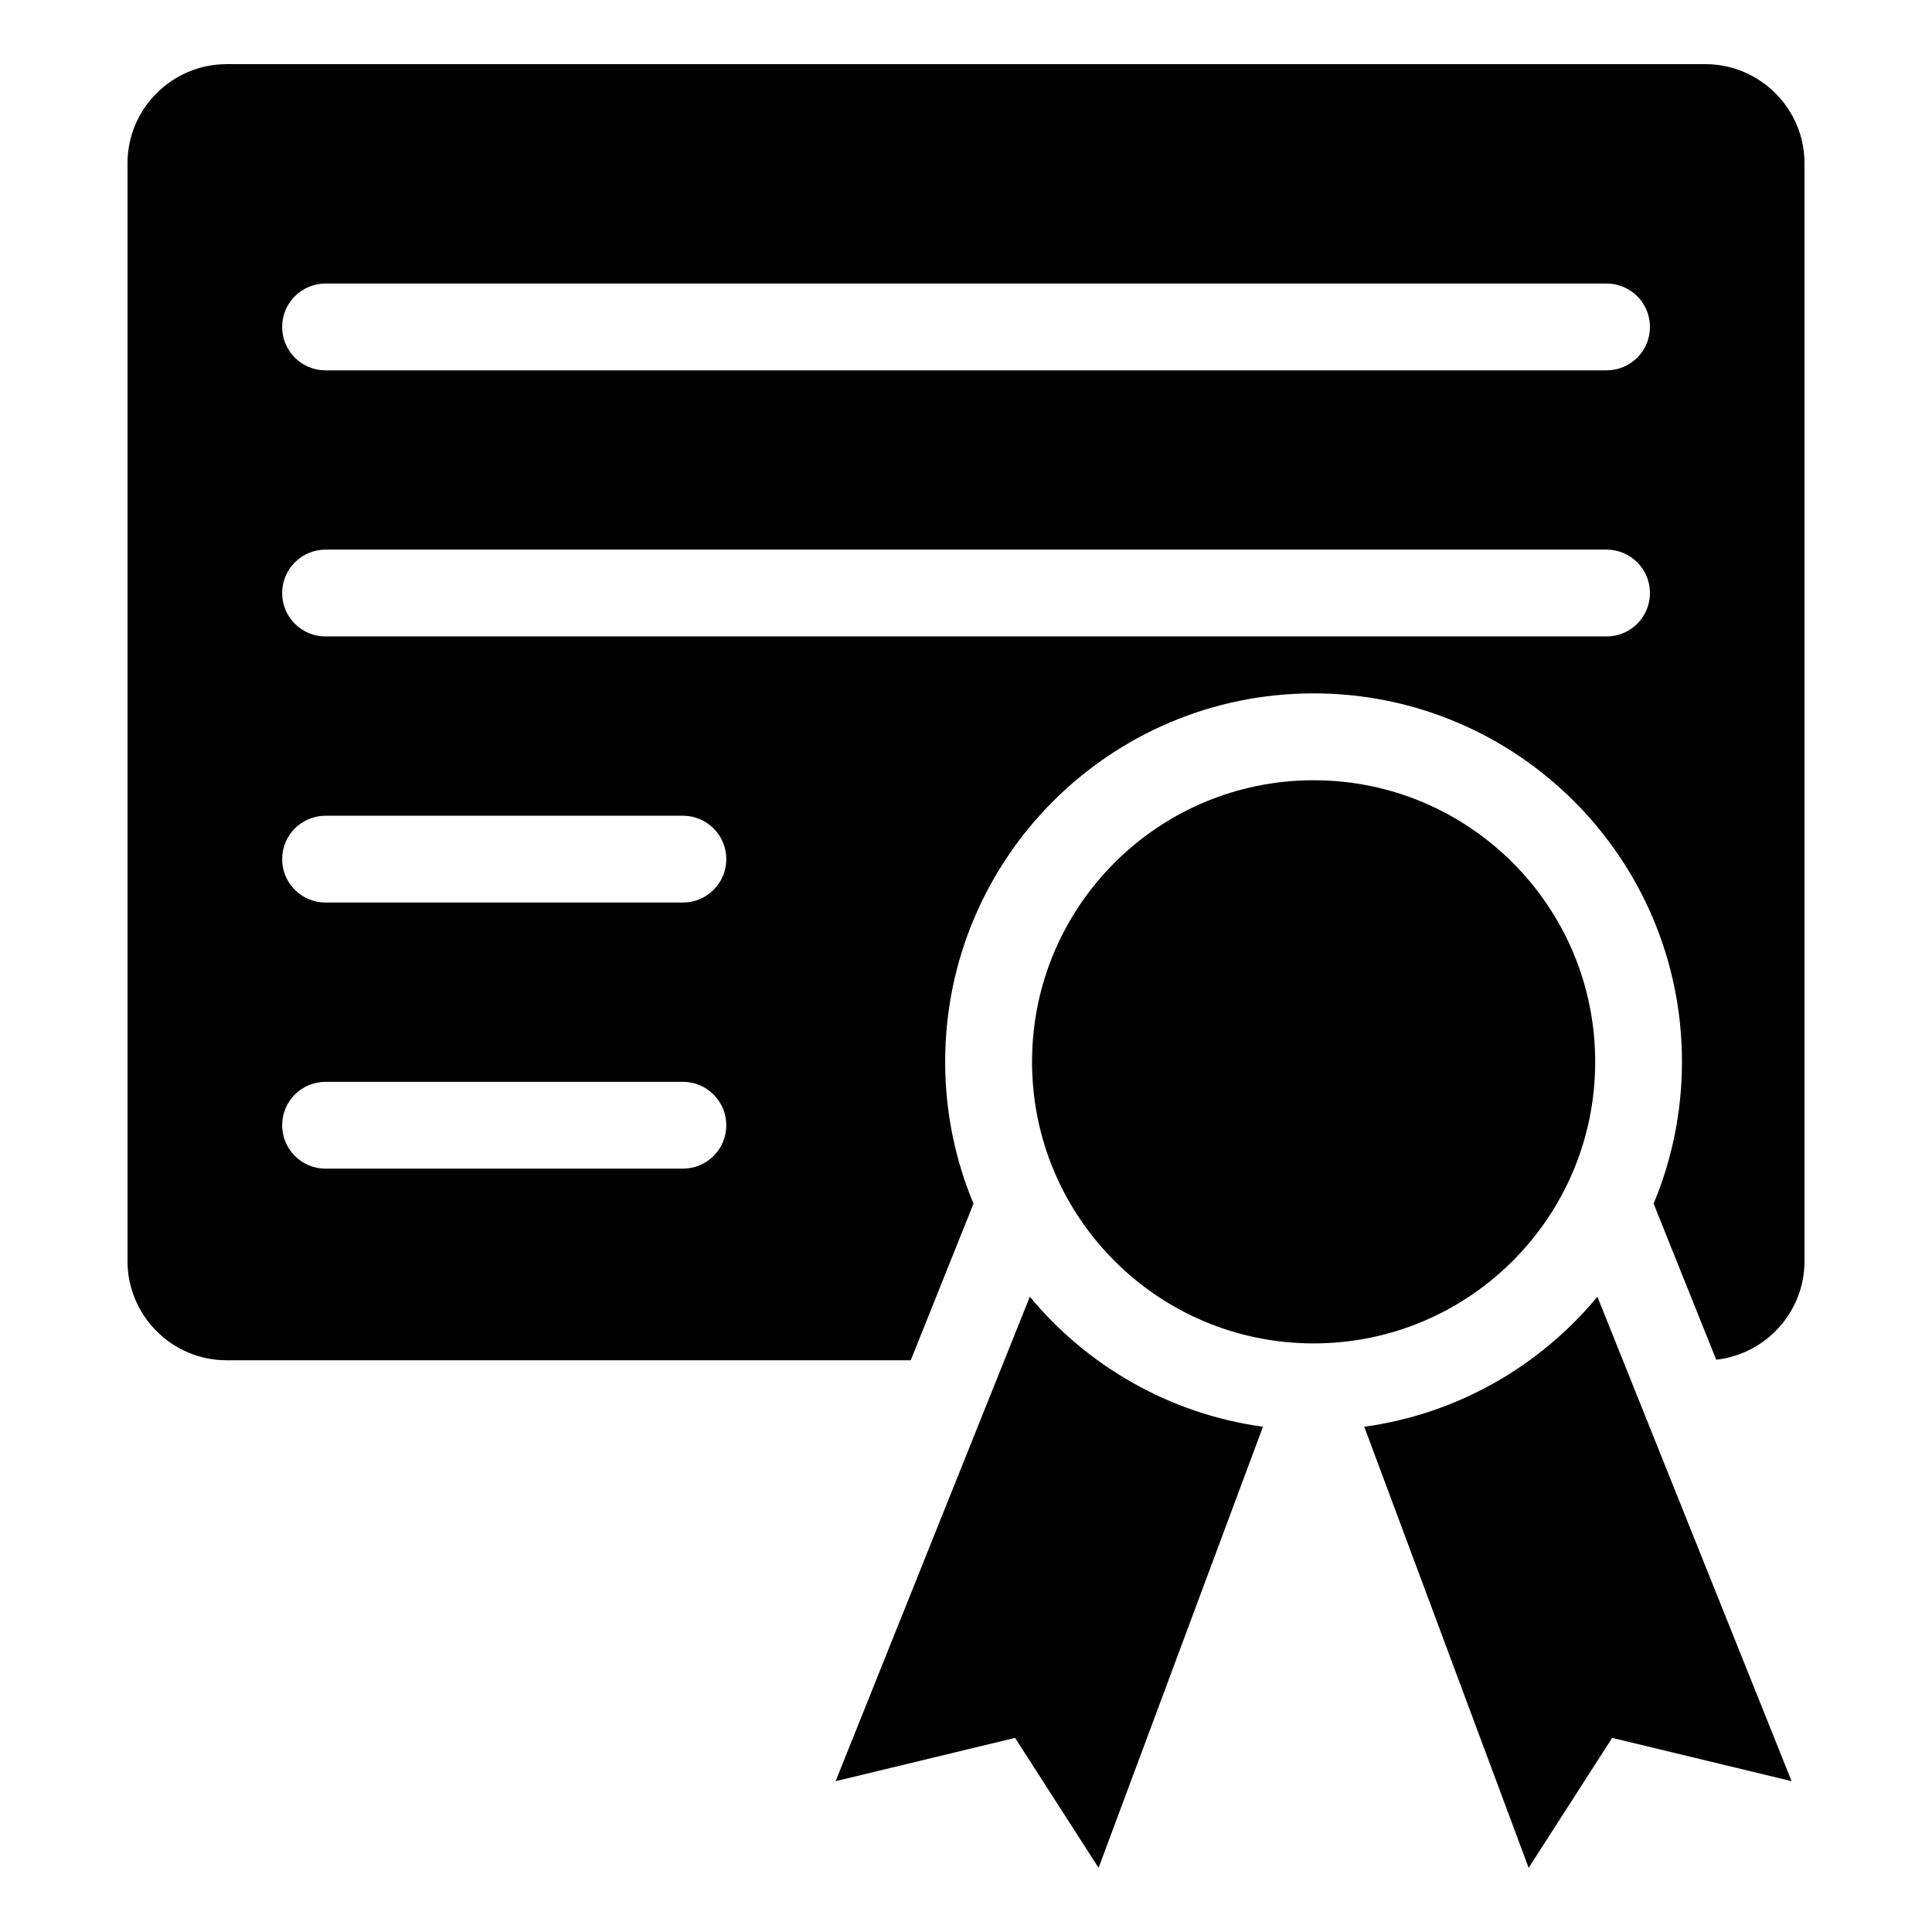 <?xml version="1.0" encoding="UTF-8"?>
<svg width="1200pt" height="1200pt" version="1.1" viewBox="0 0 1200 1200" xmlns="http://www.w3.org/2000/svg">
 <path d="m140.69 39.852h918.62c33.805 0 61.488 27.684 61.488 61.488v682.06c0 31.574-24.121 57.781-54.828 61.129l-38.879-96.914c11.34-27.145 17.605-56.918 17.605-88.129 0-126.36-102.46-228.82-228.82-228.82s-228.82 102.46-228.82 228.82c0 31.25 6.266 61.02 17.605 88.129l-38.988 97.273h-424.98c-33.805 0-61.488-27.684-61.488-61.488v-682.06c0-33.84 27.684-61.488 61.488-61.488zm851.48 765.58 120.64 300.89-111.46-26.891-51.875 80.711-102.1-273.96c58.07-7.992 109.15-37.727 144.79-80.75zm-176.26-320.8c96.59 0 174.89 78.301 174.89 174.89 0 96.59-78.301 174.89-174.89 174.89s-174.89-78.301-174.89-174.89c0-96.59 78.301-174.89 174.89-174.89zm-176.26 320.8-120.64 300.89 111.46-26.891 51.875 80.711 102.1-273.96c-58.07-7.992-109.15-37.727-144.79-80.75zm-437.44-575.39c-14.902 0-26.965-12.059-26.965-26.965 0-14.902 12.059-26.965 26.965-26.965h795.64c14.902 0 26.965 12.059 26.965 26.965 0 14.902-12.059 26.965-26.965 26.965zm0 495.83c-14.902 0-26.965-12.059-26.965-26.965 0-14.902 12.059-26.965 26.965-26.965h221.94c14.902 0 26.965 12.059 26.965 26.965 0 14.902-12.059 26.965-26.965 26.965zm0-165.28c-14.902 0-26.965-12.059-26.965-26.965 0-14.902 12.059-26.965 26.965-26.965h221.94c14.902 0 26.965 12.059 26.965 26.965 0 14.902-12.059 26.965-26.965 26.965zm0-165.28c-14.902 0-26.965-12.059-26.965-26.965 0-14.902 12.059-26.965 26.965-26.965h795.64c14.902 0 26.965 12.059 26.965 26.965 0 14.902-12.059 26.965-26.965 26.965z" fill-rule="evenodd"/>
</svg>
